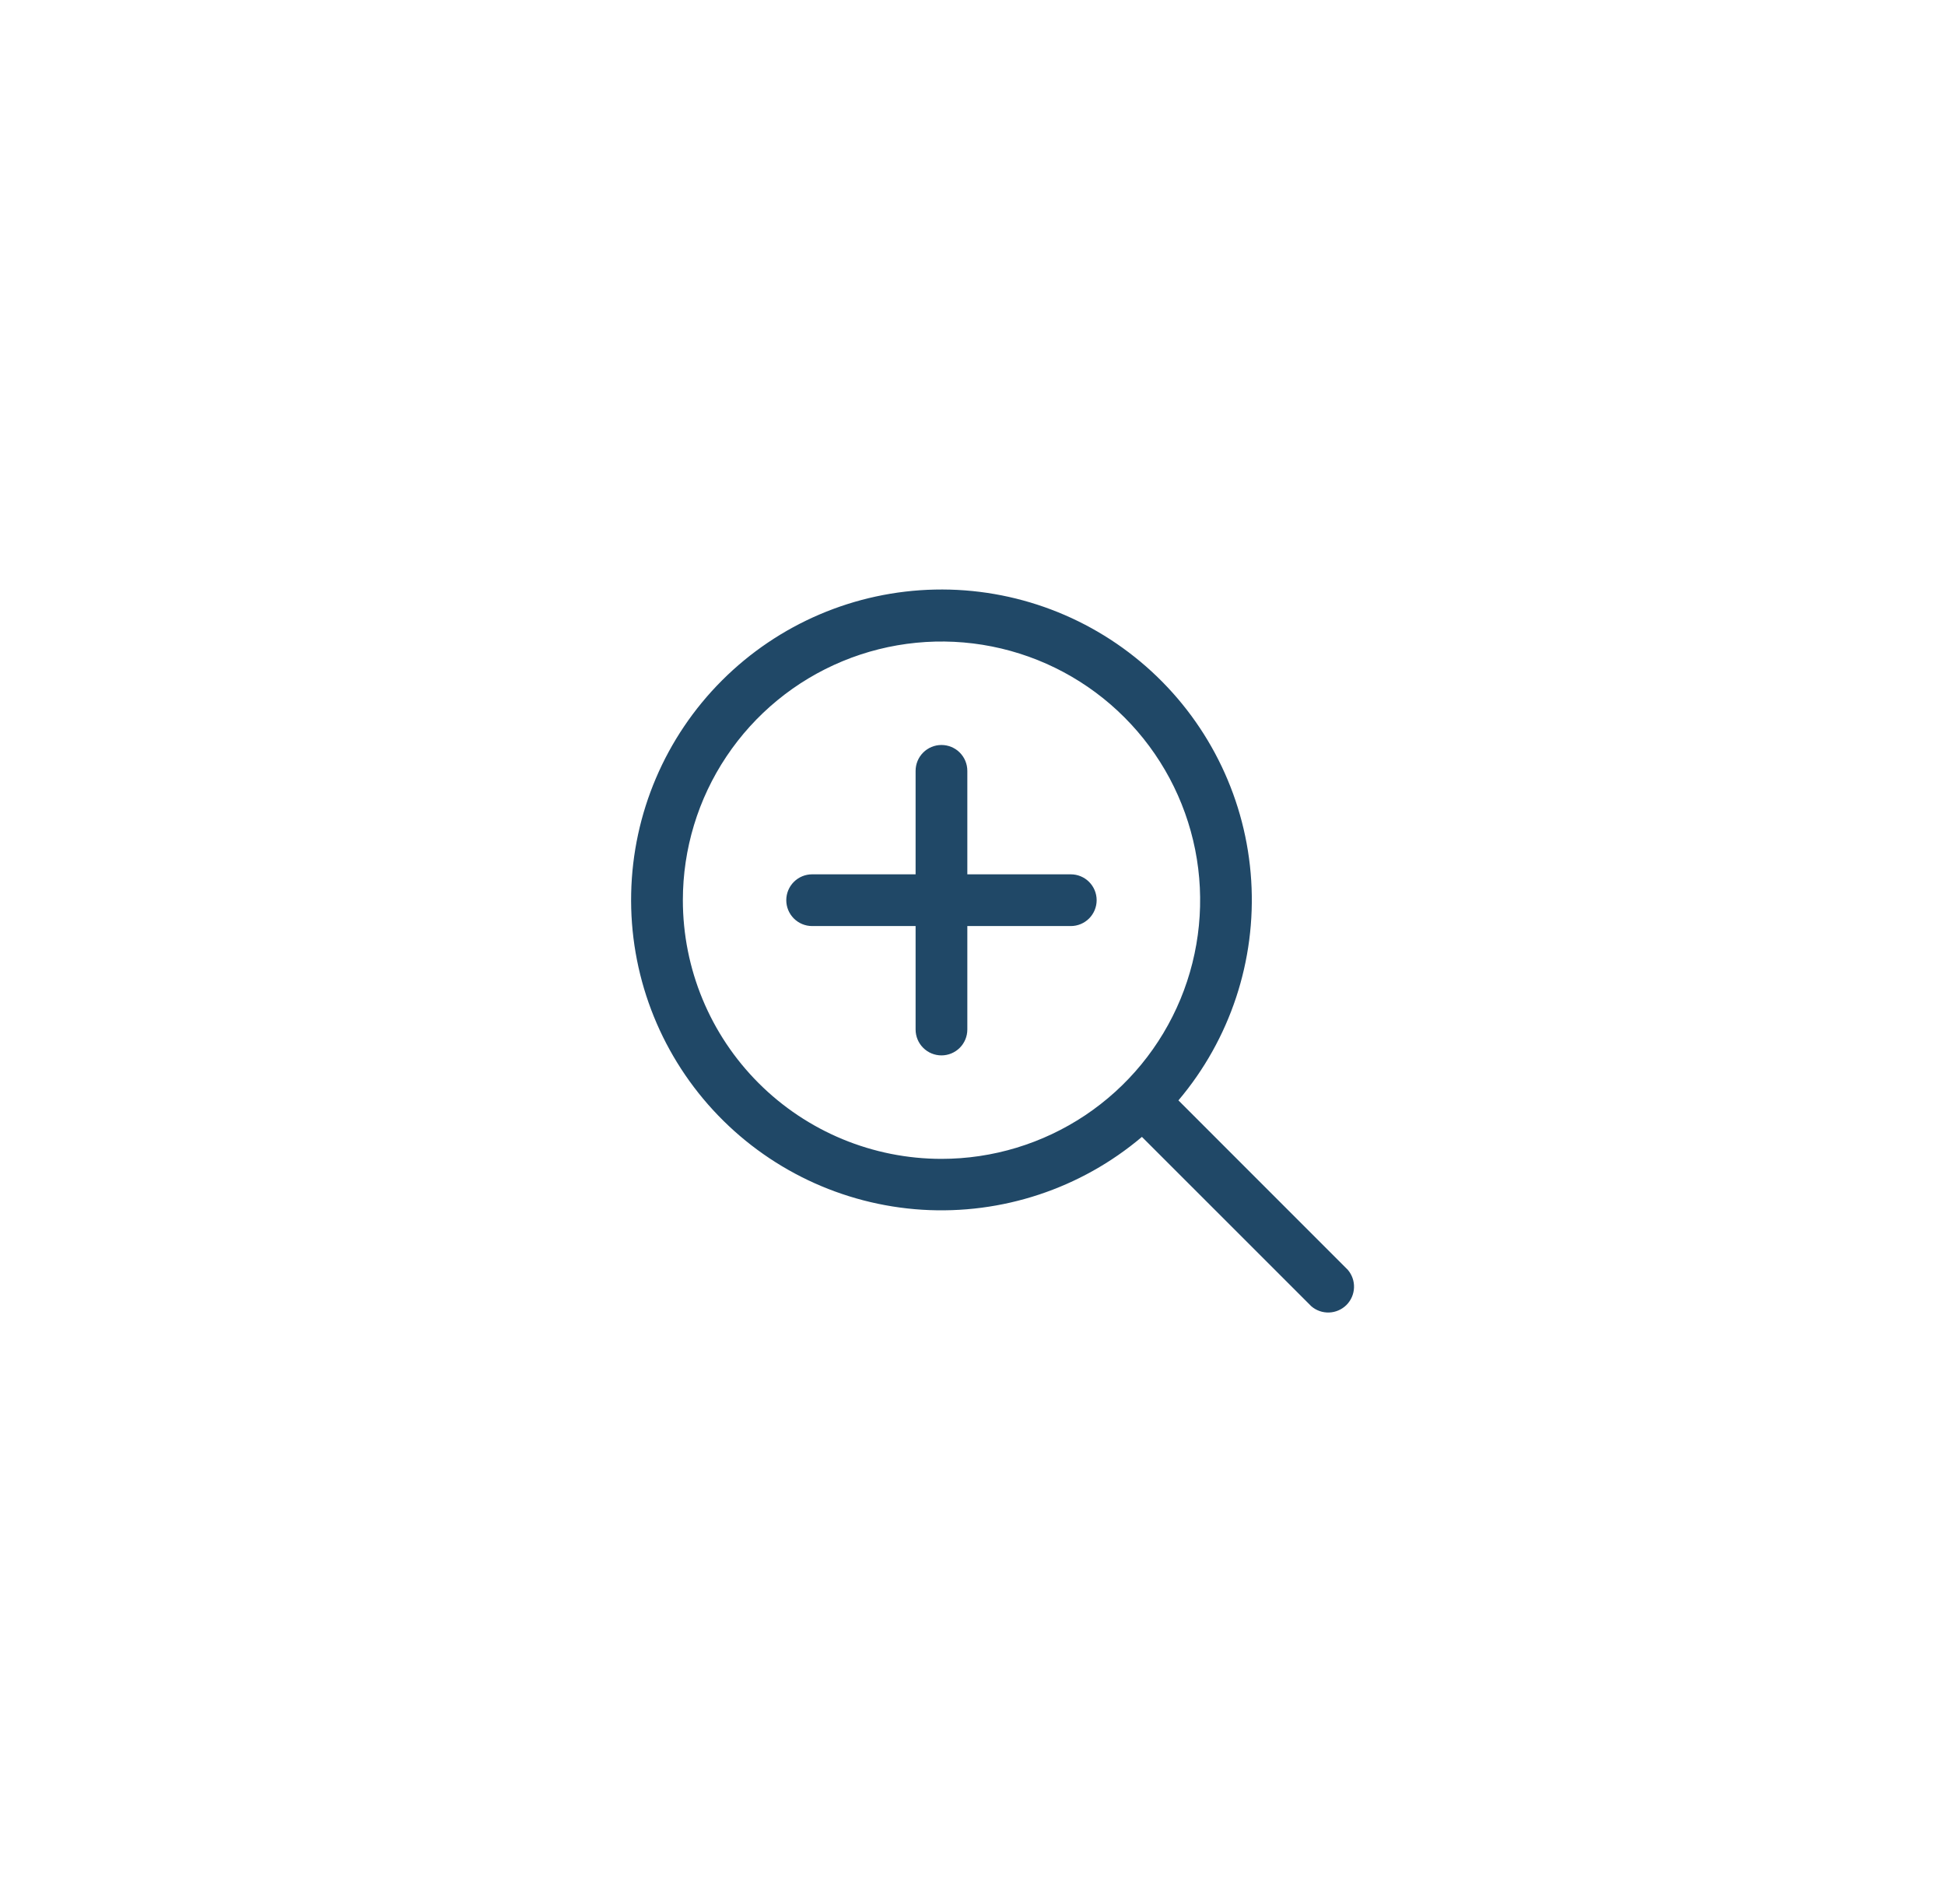 <svg width="47" height="46" viewBox="0 0 47 46" fill="none" xmlns="http://www.w3.org/2000/svg">
<g filter="url(#filter0_d)">
<circle cx="23.746" cy="23" r="16" fill="white"/>
<path d="M32.569 30.681L28.476 26.587C29.726 25.11 30.356 23.207 30.235 21.276C30.115 19.344 29.252 17.534 27.828 16.224C26.404 14.914 24.529 14.204 22.594 14.245C20.659 14.285 18.815 15.072 17.447 16.44C16.078 17.808 15.292 19.652 15.252 21.587C15.211 23.522 15.921 25.397 17.231 26.821C18.541 28.245 20.351 29.108 22.282 29.229C24.214 29.349 26.117 28.719 27.594 27.469L31.688 31.562C31.808 31.665 31.962 31.718 32.119 31.712C32.276 31.706 32.425 31.641 32.537 31.53C32.648 31.418 32.713 31.269 32.719 31.112C32.725 30.955 32.672 30.801 32.569 30.681ZM16.501 21.75C16.501 20.514 16.867 19.305 17.554 18.278C18.241 17.25 19.217 16.449 20.359 15.976C21.501 15.503 22.758 15.379 23.97 15.62C25.182 15.861 26.296 16.456 27.17 17.331C28.044 18.205 28.639 19.318 28.881 20.531C29.122 21.743 28.998 23 28.525 24.142C28.052 25.284 27.251 26.26 26.223 26.947C25.195 27.633 23.987 28 22.751 28C21.093 28 19.503 27.341 18.331 26.169C17.159 24.997 16.501 23.408 16.501 21.75Z" fill="#204867"/>
<path d="M25.875 21.125H23.375V18.625C23.375 18.459 23.309 18.3 23.192 18.183C23.075 18.066 22.916 18 22.75 18C22.584 18 22.425 18.066 22.308 18.183C22.191 18.3 22.125 18.459 22.125 18.625V21.125H19.625C19.459 21.125 19.3 21.191 19.183 21.308C19.066 21.425 19 21.584 19 21.75C19 21.916 19.066 22.075 19.183 22.192C19.3 22.309 19.459 22.375 19.625 22.375H22.125V24.875C22.125 25.041 22.191 25.2 22.308 25.317C22.425 25.434 22.584 25.5 22.75 25.5C22.916 25.5 23.075 25.434 23.192 25.317C23.309 25.2 23.375 25.041 23.375 24.875V22.375H25.875C26.041 22.375 26.2 22.309 26.317 22.192C26.434 22.075 26.5 21.916 26.5 21.75C26.5 21.584 26.434 21.425 26.317 21.308C26.2 21.191 26.041 21.125 25.875 21.125Z" fill="#204867"/>
</g>
<defs>
<filter id="filter0_d" x="0.746" y="0" width="46" height="46" filterUnits="userSpaceOnUse" color-interpolation-filters="sRGB">
<feFlood flood-opacity="0" result="BackgroundImageFix"/>
<feColorMatrix in="SourceAlpha" type="matrix" values="0 0 0 0 0 0 0 0 0 0 0 0 0 0 0 0 0 0 127 0" result="hardAlpha"/>
<feOffset/>
<feGaussianBlur stdDeviation="3.5"/>
<feComposite in2="hardAlpha" operator="out"/>
<feColorMatrix type="matrix" values="0 0 0 0 0 0 0 0 0 0 0 0 0 0 0 0 0 0 0.05 0"/>
<feBlend mode="normal" in2="BackgroundImageFix" result="effect1_dropShadow"/>
<feBlend mode="normal" in="SourceGraphic" in2="effect1_dropShadow" result="shape"/>
</filter>
</defs>
</svg>
